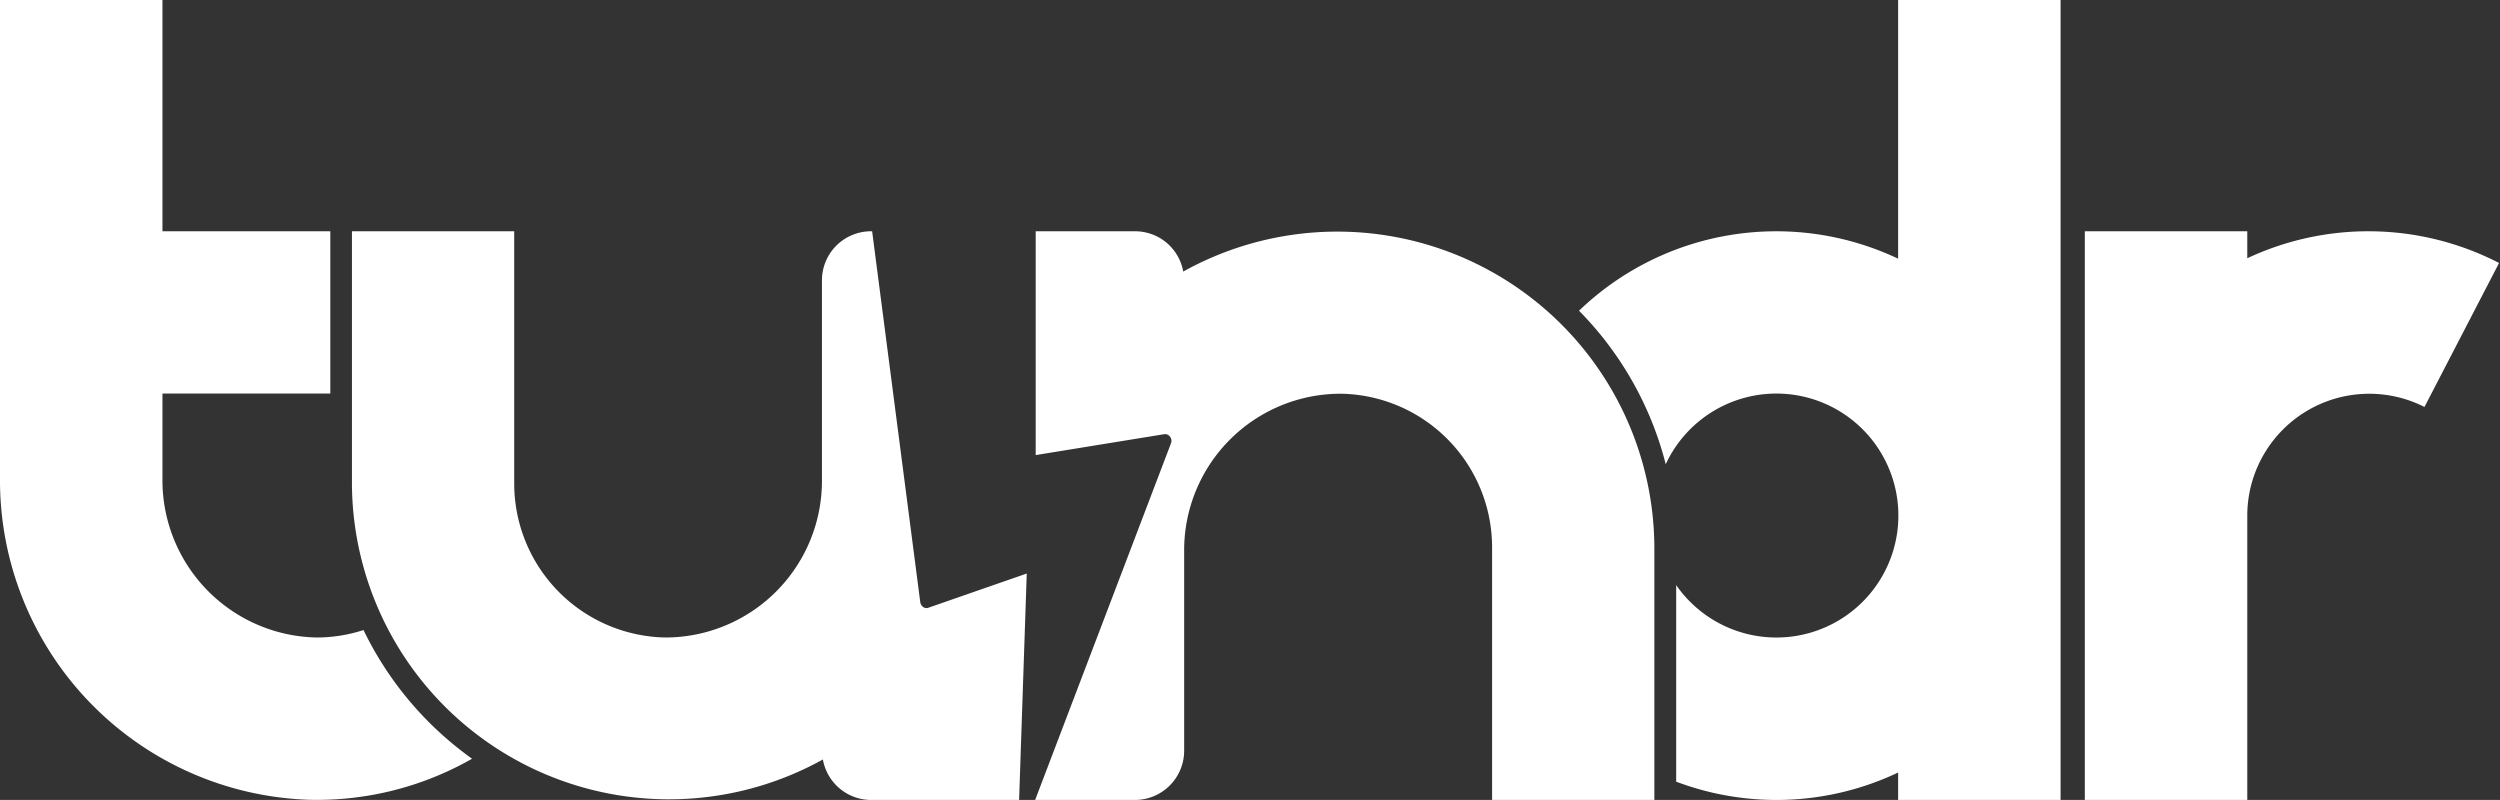 <svg xmlns="http://www.w3.org/2000/svg" viewBox="0 0 134.04 42.89"><rect x="0" y="0" width="134.04" height="42.89" fill="#333333" stroke="none"/><defs><style>.cls-1{fill:#fff;}</style></defs><g id="Layer_2" data-name="Layer 2"><g id="Livello_1" data-name="Livello 1"><path class="cls-1" d="M46.71,12.4A2.63,2.63,0,0,0,44.07,15V25.74a8.4,8.4,0,0,1-8.41,8.44,8.26,8.26,0,0,1-8.09-8.25V12.4h-8.7V25.93A17,17,0,0,0,44.12,40.72a2.63,2.63,0,0,0,2.59,2.17h7.93l.41-12.14-5.29,1.84a.3.3,0,0,1-.27-.05.39.39,0,0,1-.15-.26L46.76,12.4Zm16.73,2.16a2.62,2.62,0,0,0-2.59-2.16H55.53l0,12,6.89-1.12a.33.33,0,0,1,.31.13.36.36,0,0,1,.06.34L55.5,42.89h5.35a2.64,2.64,0,0,0,2.64-2.64V29.54a8.39,8.39,0,0,1,8.41-8.43A8.24,8.24,0,0,1,80,29.35V42.89H88.7V29.35A17,17,0,0,0,63.44,14.56m57.05-.69V12.4h-8.71V27.64h0V42.89h8.71V27.64h0a6.54,6.54,0,0,1,9.5-5.82l4-7.72a15.29,15.29,0,0,0-13.55-.23M0,0V25.64A17.14,17.14,0,0,0,16.54,42.88a16.78,16.78,0,0,0,8.77-2.2,18.2,18.2,0,0,1-5.82-6.9,8.11,8.11,0,0,1-2.52.4,8.43,8.43,0,0,1-8.26-8.44V21.1h9V12.4H8.71V0ZM101.77,0V13.87a15.26,15.26,0,0,0-17.11,2.79,18.05,18.05,0,0,1,4.65,8.23,6.54,6.54,0,1,1,.56,6.48V41.91a15.22,15.22,0,0,0,11.9-.49v1.47h8.71V27.64h0V0Z"/></g></g></svg>
